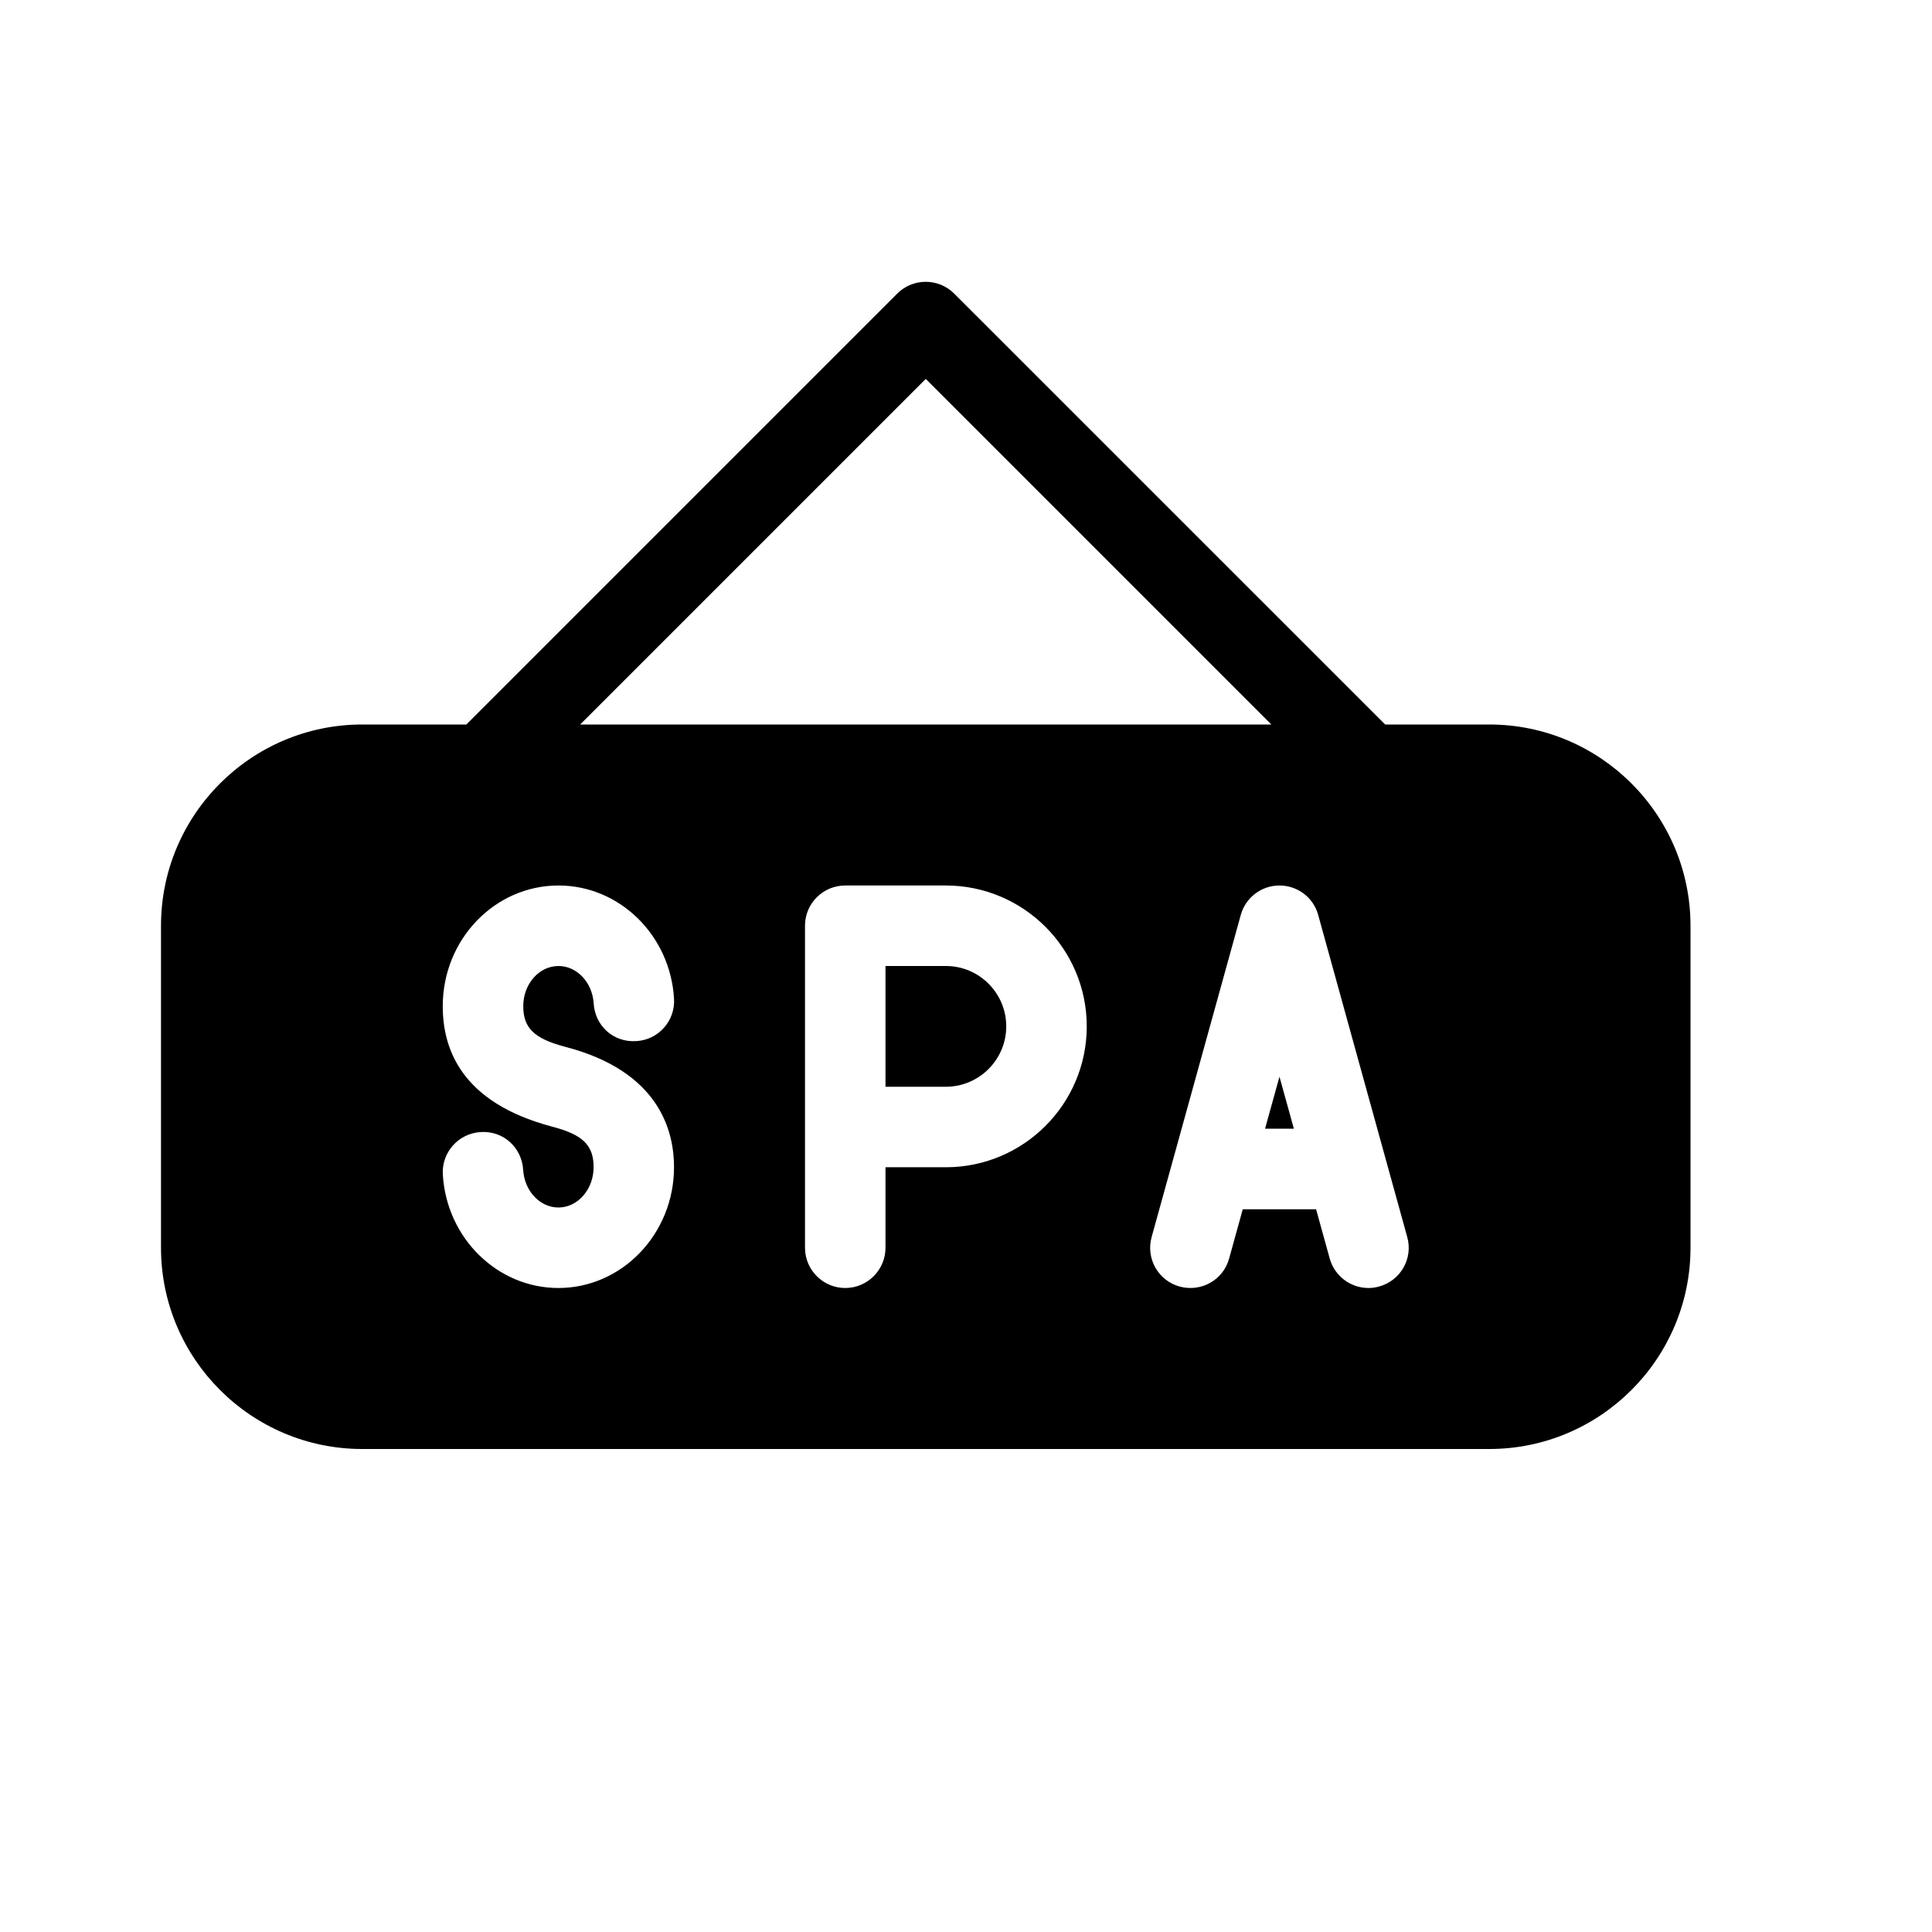 <?xml version="1.0" encoding="utf-8"?>
<!-- Generator: Adobe Illustrator 19.2.0, SVG Export Plug-In . SVG Version: 6.00 Build 0)  -->
<svg version="1.1" xmlns="http://www.w3.org/2000/svg" xmlns:xlink="http://www.w3.org/1999/xlink" x="0px" y="0px" width="24px"
	 height="24px" viewBox="0 0 24 24" enable-background="new 0 0 24 24" xml:space="preserve">
<g id="Filled_Icons">
	<g>
		<path d="M11.75,12H11v1.5h0.75c0.413,0,0.75-0.337,0.75-0.75C12.5,12.336,12.163,12,11.75,12z"/>
		<path d="M18.5,9h-1.293l-5.354-5.353c-0.195-0.195-0.512-0.195-0.707,0L5.793,9H4.5C3.121,9,2,10.121,2,11.5v4
			C2,16.878,3.121,18,4.5,18h14c1.379,0,2.5-1.122,2.5-2.5v-4C21,10.121,19.879,9,18.5,9z M11.5,4.707L15.793,9H7.207L11.5,4.707z
			 M6.937,16c-0.758,0-1.389-0.619-1.436-1.408c-0.017-0.275,0.193-0.513,0.47-0.529c0.283-0.019,0.512,0.194,0.528,0.47
			C6.515,14.795,6.707,15,6.937,15c0.24,0,0.437-0.225,0.437-0.501c0-0.274-0.136-0.405-0.517-0.504
			C5.719,13.693,5.5,13.018,5.5,12.499C5.5,11.672,6.144,11,6.938,11c0.758,0,1.388,0.617,1.435,1.405
			c0.017,0.276-0.193,0.513-0.469,0.528c-0.287,0.019-0.513-0.193-0.529-0.469C7.358,12.204,7.167,12,6.938,12
			C6.696,12,6.5,12.224,6.5,12.499c0,0.271,0.136,0.403,0.518,0.504c1.19,0.308,1.355,1.067,1.355,1.496
			C8.373,15.326,7.728,16,6.937,16z M11.75,14.5H11v1c0,0.275-0.224,0.5-0.5,0.5S10,15.775,10,15.5v-4c0-0.277,0.224-0.5,0.5-0.5
			h1.25c0.965,0,1.75,0.785,1.75,1.75S12.715,14.5,11.75,14.5z M17.133,15.981C17.089,15.994,17.044,16,17,16
			c-0.22,0-0.421-0.146-0.482-0.367l-0.169-0.611h-0.911l-0.169,0.611c-0.072,0.266-0.346,0.422-0.615,0.349
			c-0.266-0.073-0.422-0.349-0.348-0.615l1.107-4C15.473,11.149,15.67,11,15.894,11c0.225,0,0.422,0.149,0.481,0.366l1.106,4
			C17.556,15.633,17.399,15.908,17.133,15.981z"/>
		<polygon points="15.715,14.021 16.073,14.021 15.894,13.375 		"/>
	</g>
</g>
<g id="invisible_shape">
	<rect fill="none" width="24" height="24"/>
</g>
</svg>
